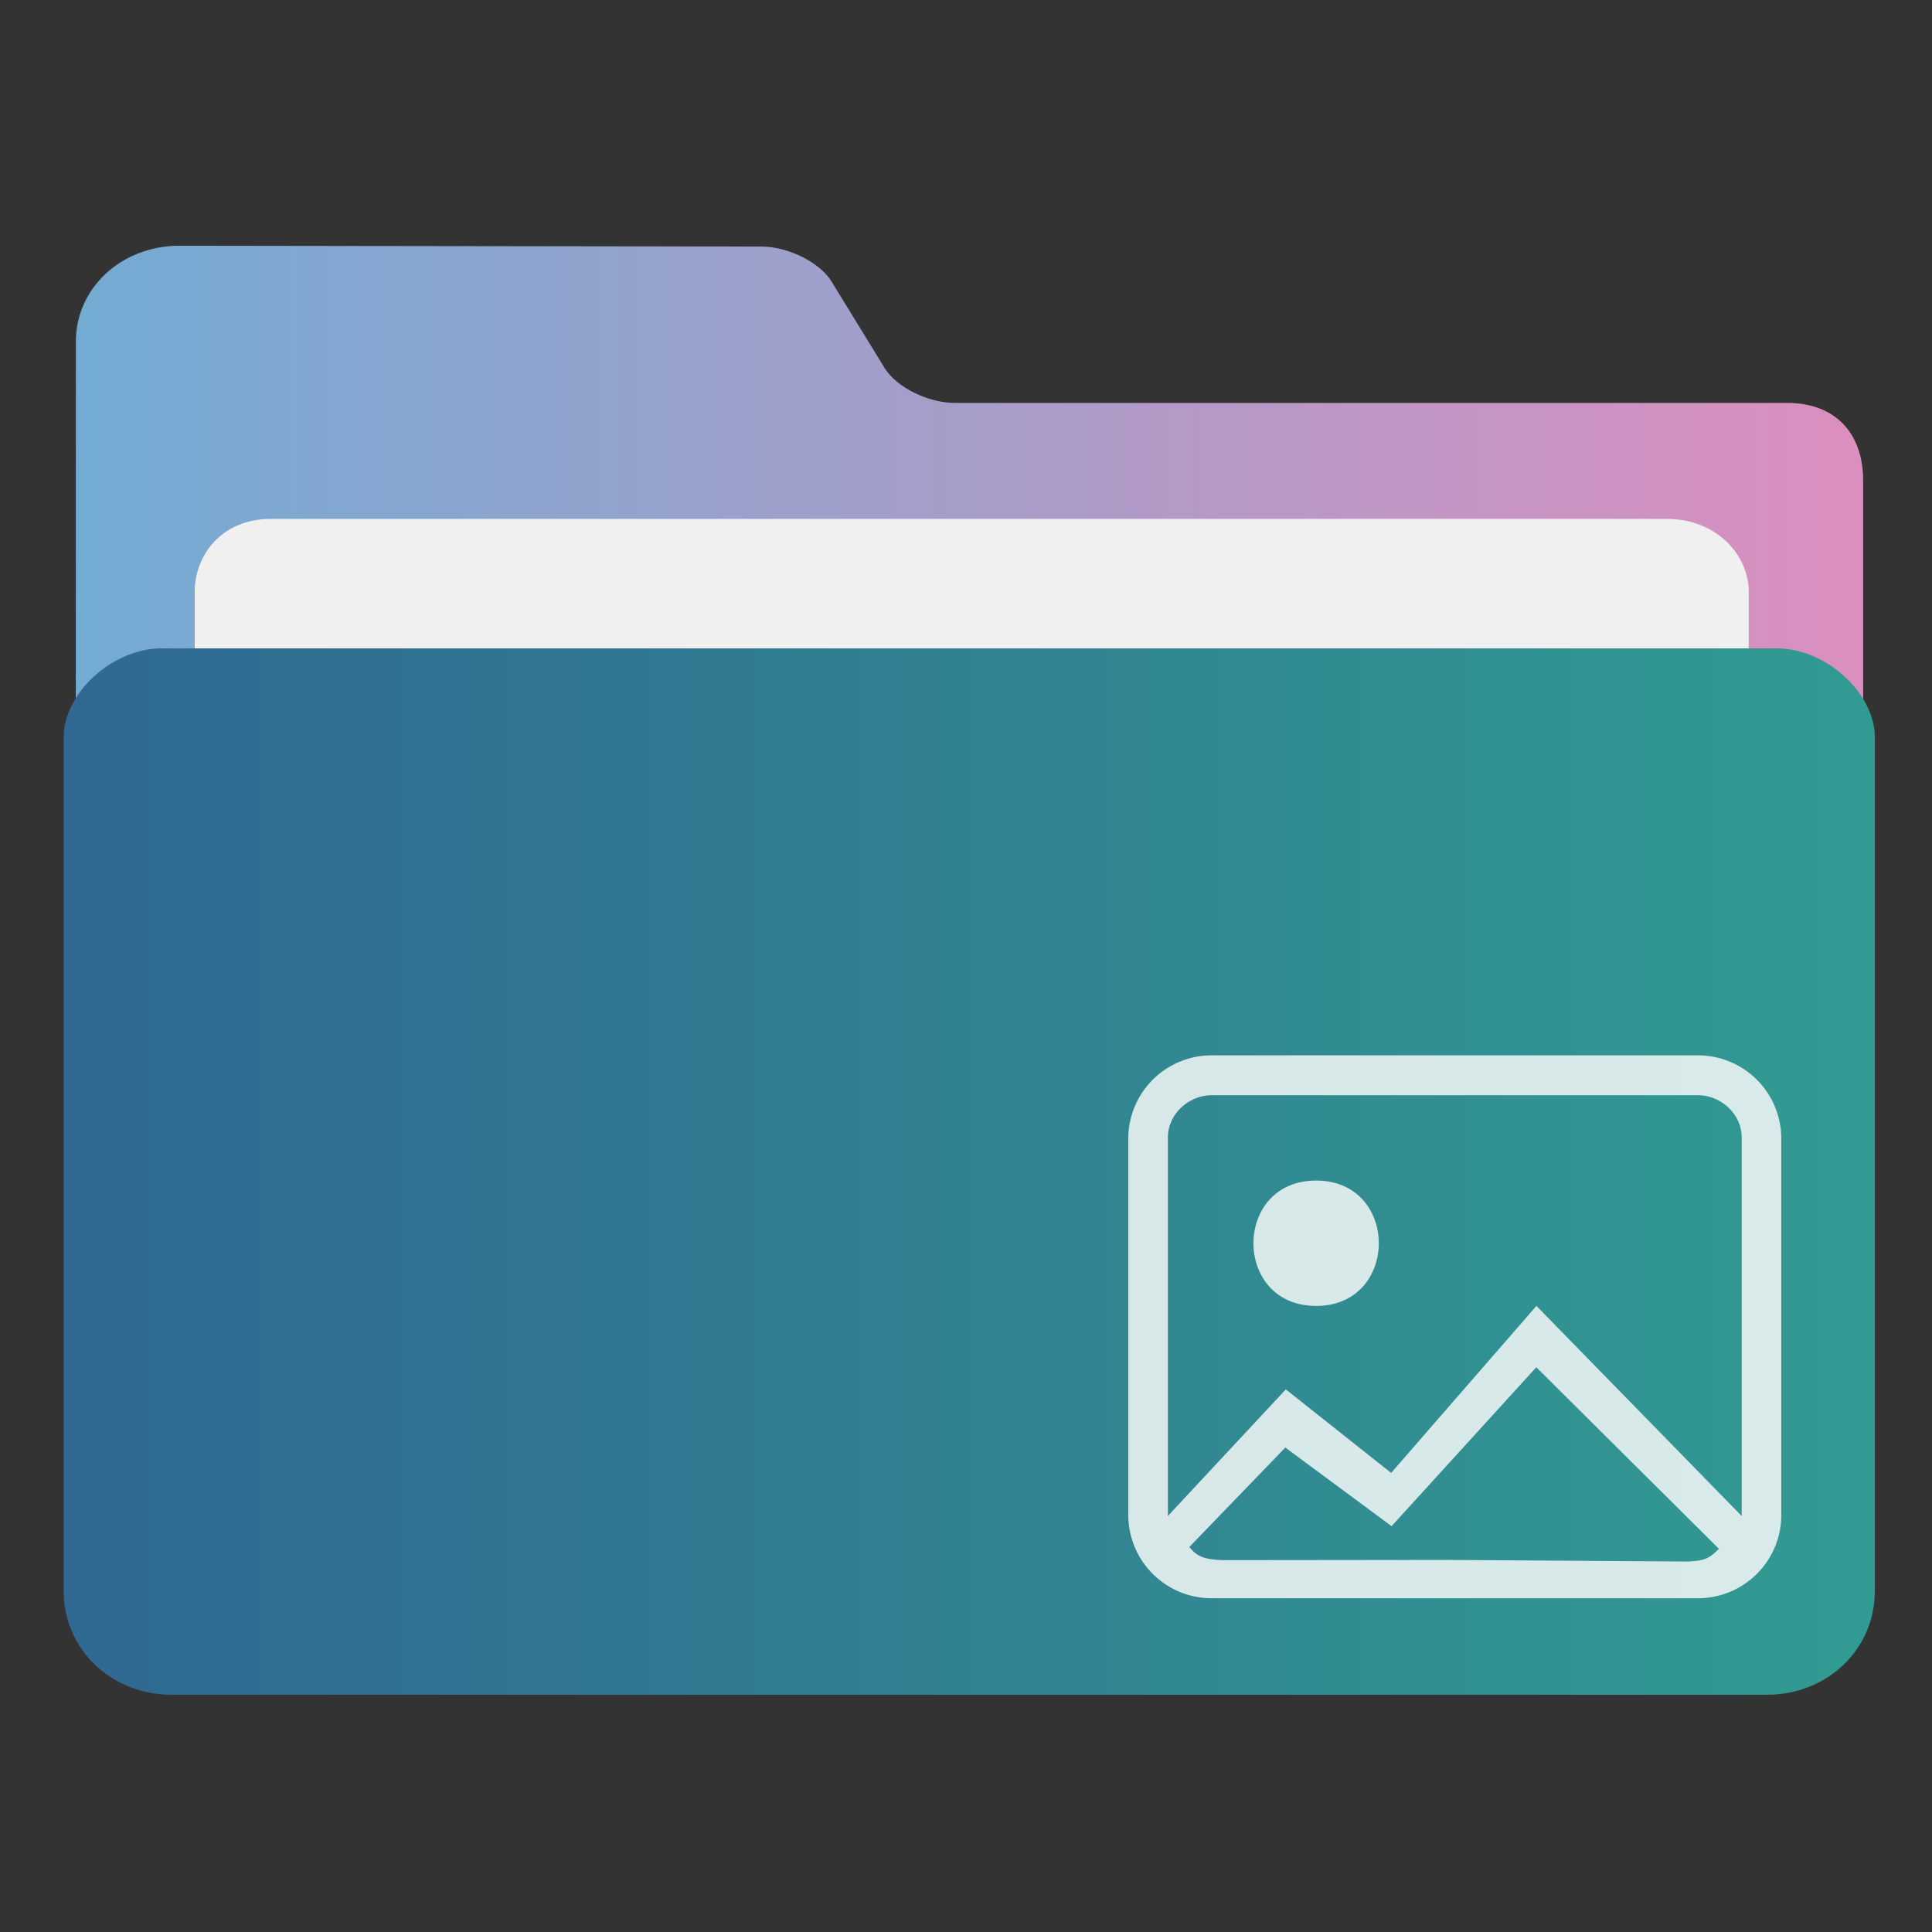 <svg xmlns="http://www.w3.org/2000/svg" width="32" height="32" xmlns:v="https://vecta.io/nano"><rect width="100%" height="100%" fill="#333333" stroke="none"/><defs><linearGradient id="A" x1="386.572" x2="446.572" y1="522.464" y2="522.464" gradientUnits="userSpaceOnUse"><stop offset="0" stop-color="#306892"/><stop offset="1" stop-color="#319b92"/></linearGradient><linearGradient id="B" x1="386.966" x2="446.183" y1="514.602" y2="514.602" gradientUnits="userSpaceOnUse"><stop offset="0" stop-color="#73abd3"/><stop offset="1" stop-color="#db8fbf"/></linearGradient></defs><path fill="url(#B)" d="M416.09 497.005c-.88 0-1.922-.516-2.317-1.148l-1.77-2.884c-.393-.631-1.435-1.147-2.315-1.148l-19.27-.027c-1.946-.003-3.44 1.416-3.44 3.166l-.012 39.848h59.217v-35.24c0-1.554-.914-2.567-2.515-2.567z" transform="matrix(.5 0 0 .5 -192.232 -241.829)"/><path fill="#f0f0f0" d="M28.964 13.415H3.225V9.8c0-.591.434-1.205 1.259-1.205h23.123c.839 0 1.358.613 1.358 1.205z"/><path fill="url(#A)" d="M443.328 505.136h-53.513c-1.622 0-3.243 1.475-3.243 2.95v28.276c0 1.951 1.601 3.436 3.566 3.436h52.867c1.97 0 3.566-1.484 3.566-3.436v-28.275c0-1.475-1.622-2.951-3.243-2.951" transform="matrix(.5 0 0 .5 -192.232 -241.829)"/><path d="M20.07 17.48a1.38 1.38 0 0 0-1.382 1.382v6.225a1.38 1.38 0 0 0 1.383 1.385h8.05a1.38 1.38 0 0 0 1.383-1.385v-6.225a1.38 1.38 0 0 0-1.382-1.382zm0 .66h8.05c.385 0 .728.314.728.7v6.27l-3.4-3.48-2.406 2.766-1.745-1.383-1.953 2.096V18.84c0-.386.344-.7.727-.7m1.728 1.414c-1.384 0-1.384 2.076 0 2.076s1.384-2.076 0-2.076m3.647 3.092l3.026 3.008c-.182.177-.252.193-.51.21l-4.003-.027-3.687.004c-.384-.008-.467-.094-.573-.218l1.59-1.647 1.76 1.302z" fill="#e9f1f1" opacity=".91"/></svg>
